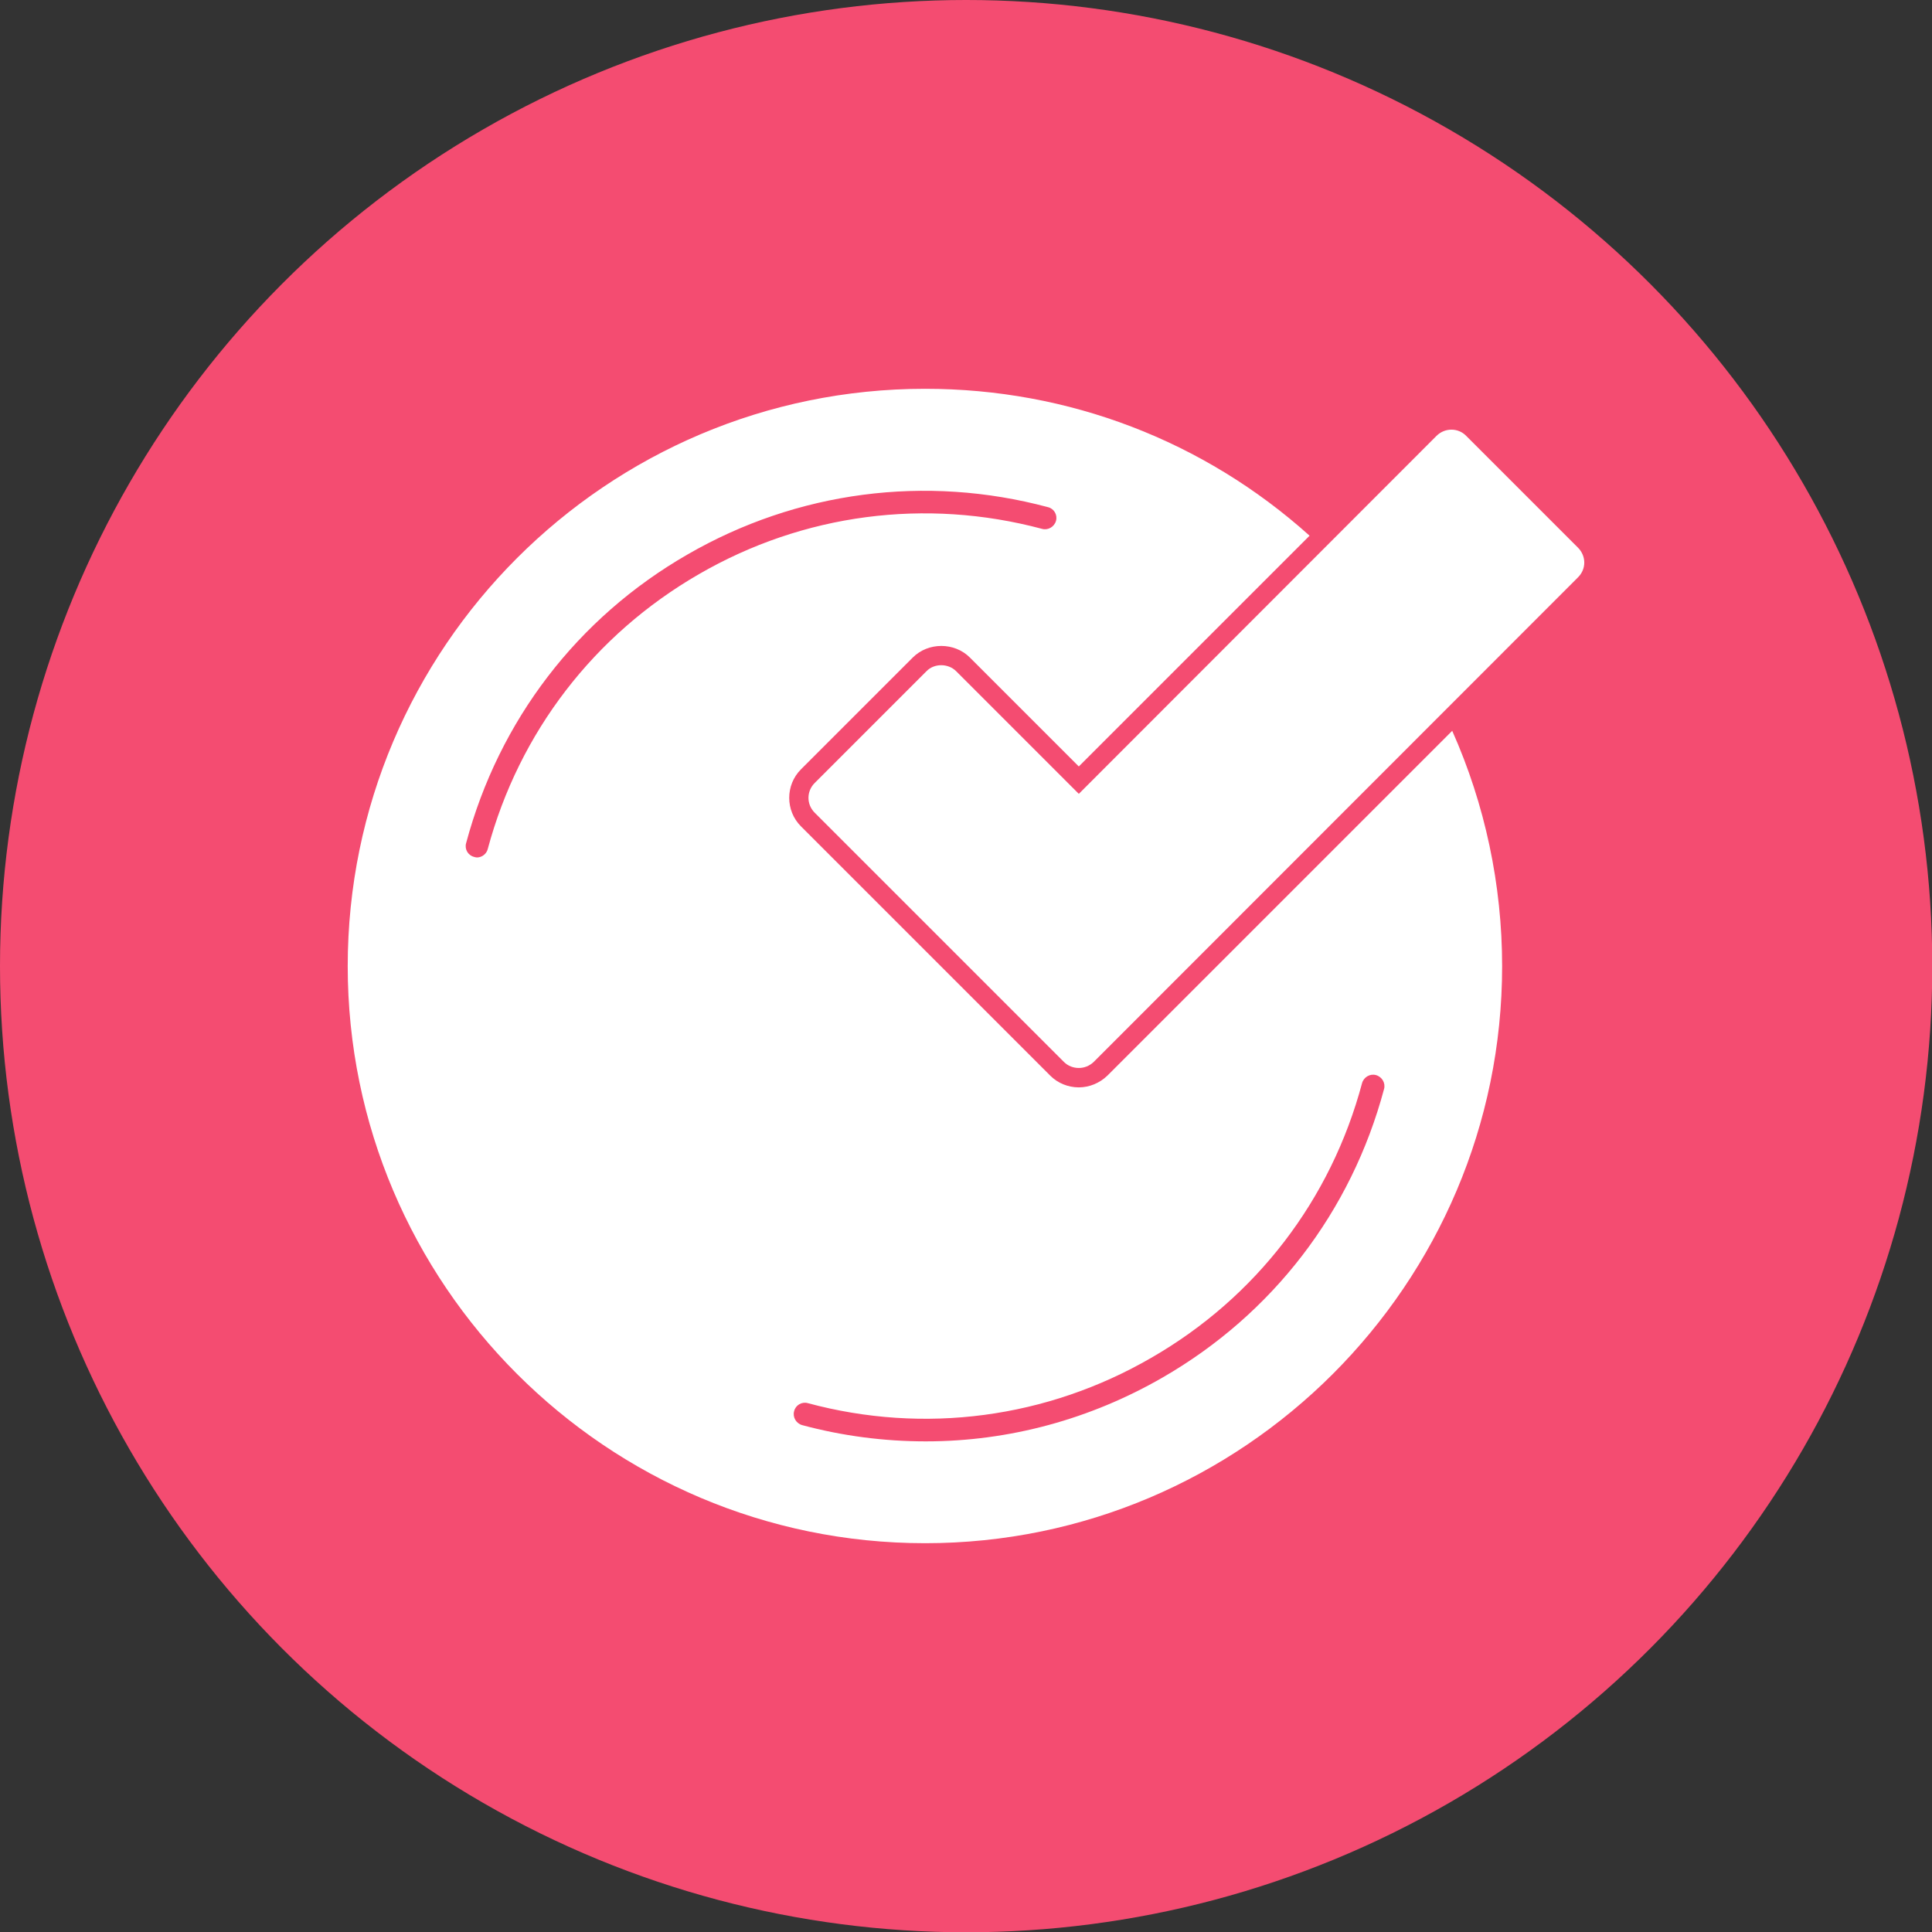 <svg clip-rule="evenodd" fill-rule="evenodd" height="512" image-rendering="optimizeQuality" shape-rendering="geometricPrecision" text-rendering="geometricPrecision" viewBox="0 0 6773 6773" width="512" xmlns="http://www.w3.org/2000/svg"><rect x="0" y="0" width="6773" height="6773" fill="#333333" stroke="none"/><g id="Layer_x0020_1"><circle cx="3387" cy="3387" fill="#f44c71" r="3387"/><path d="m3243 5410c-1116 0-2024-908-2024-2023 0-1116 908-2024 2024-2024 503 0 977 182 1348 515l-809 809-382-382c-54-54-146-54-200 0l-392 392c-55 55-55 145 0 200l874 874c26 26 62 41 100 41 37 0 73-15 100-41l1209-1209c115 258 175 540 175 825 0 1115-908 2023-2023 2023zm539-1666c-19 0-38-7-52-21l-874-874c-29-29-29-75 0-104l392-392c27-28 76-28 104 0l430 430 1254-1255c29-29 76-29 104 0l392 392c14 14 22 33 22 52 0 20-8 38-22 52l-1698 1699c-15 14-33 21-52 21zm-536 1309c292 0 577-78 830-224 385-222 661-581 776-1011 6-21-7-43-28-49s-43 7-49 28c-109 409-372 752-739 963-366 212-796 269-1204 159-21-6-43 7-48 28-6 21 7 43 28 49 141 38 287 57 434 57zm-1574-2047c18 0 34-13 38-30 110-409 373-751 740-963 366-212 795-268 1203-159 21 6 43-7 49-28s-7-43-28-48c-429-115-880-56-1264 166-386 222-661 582-776 1012-6 21 7 43 28 48 3 1 7 2 10 2z" fill="#fff"/></g></svg>